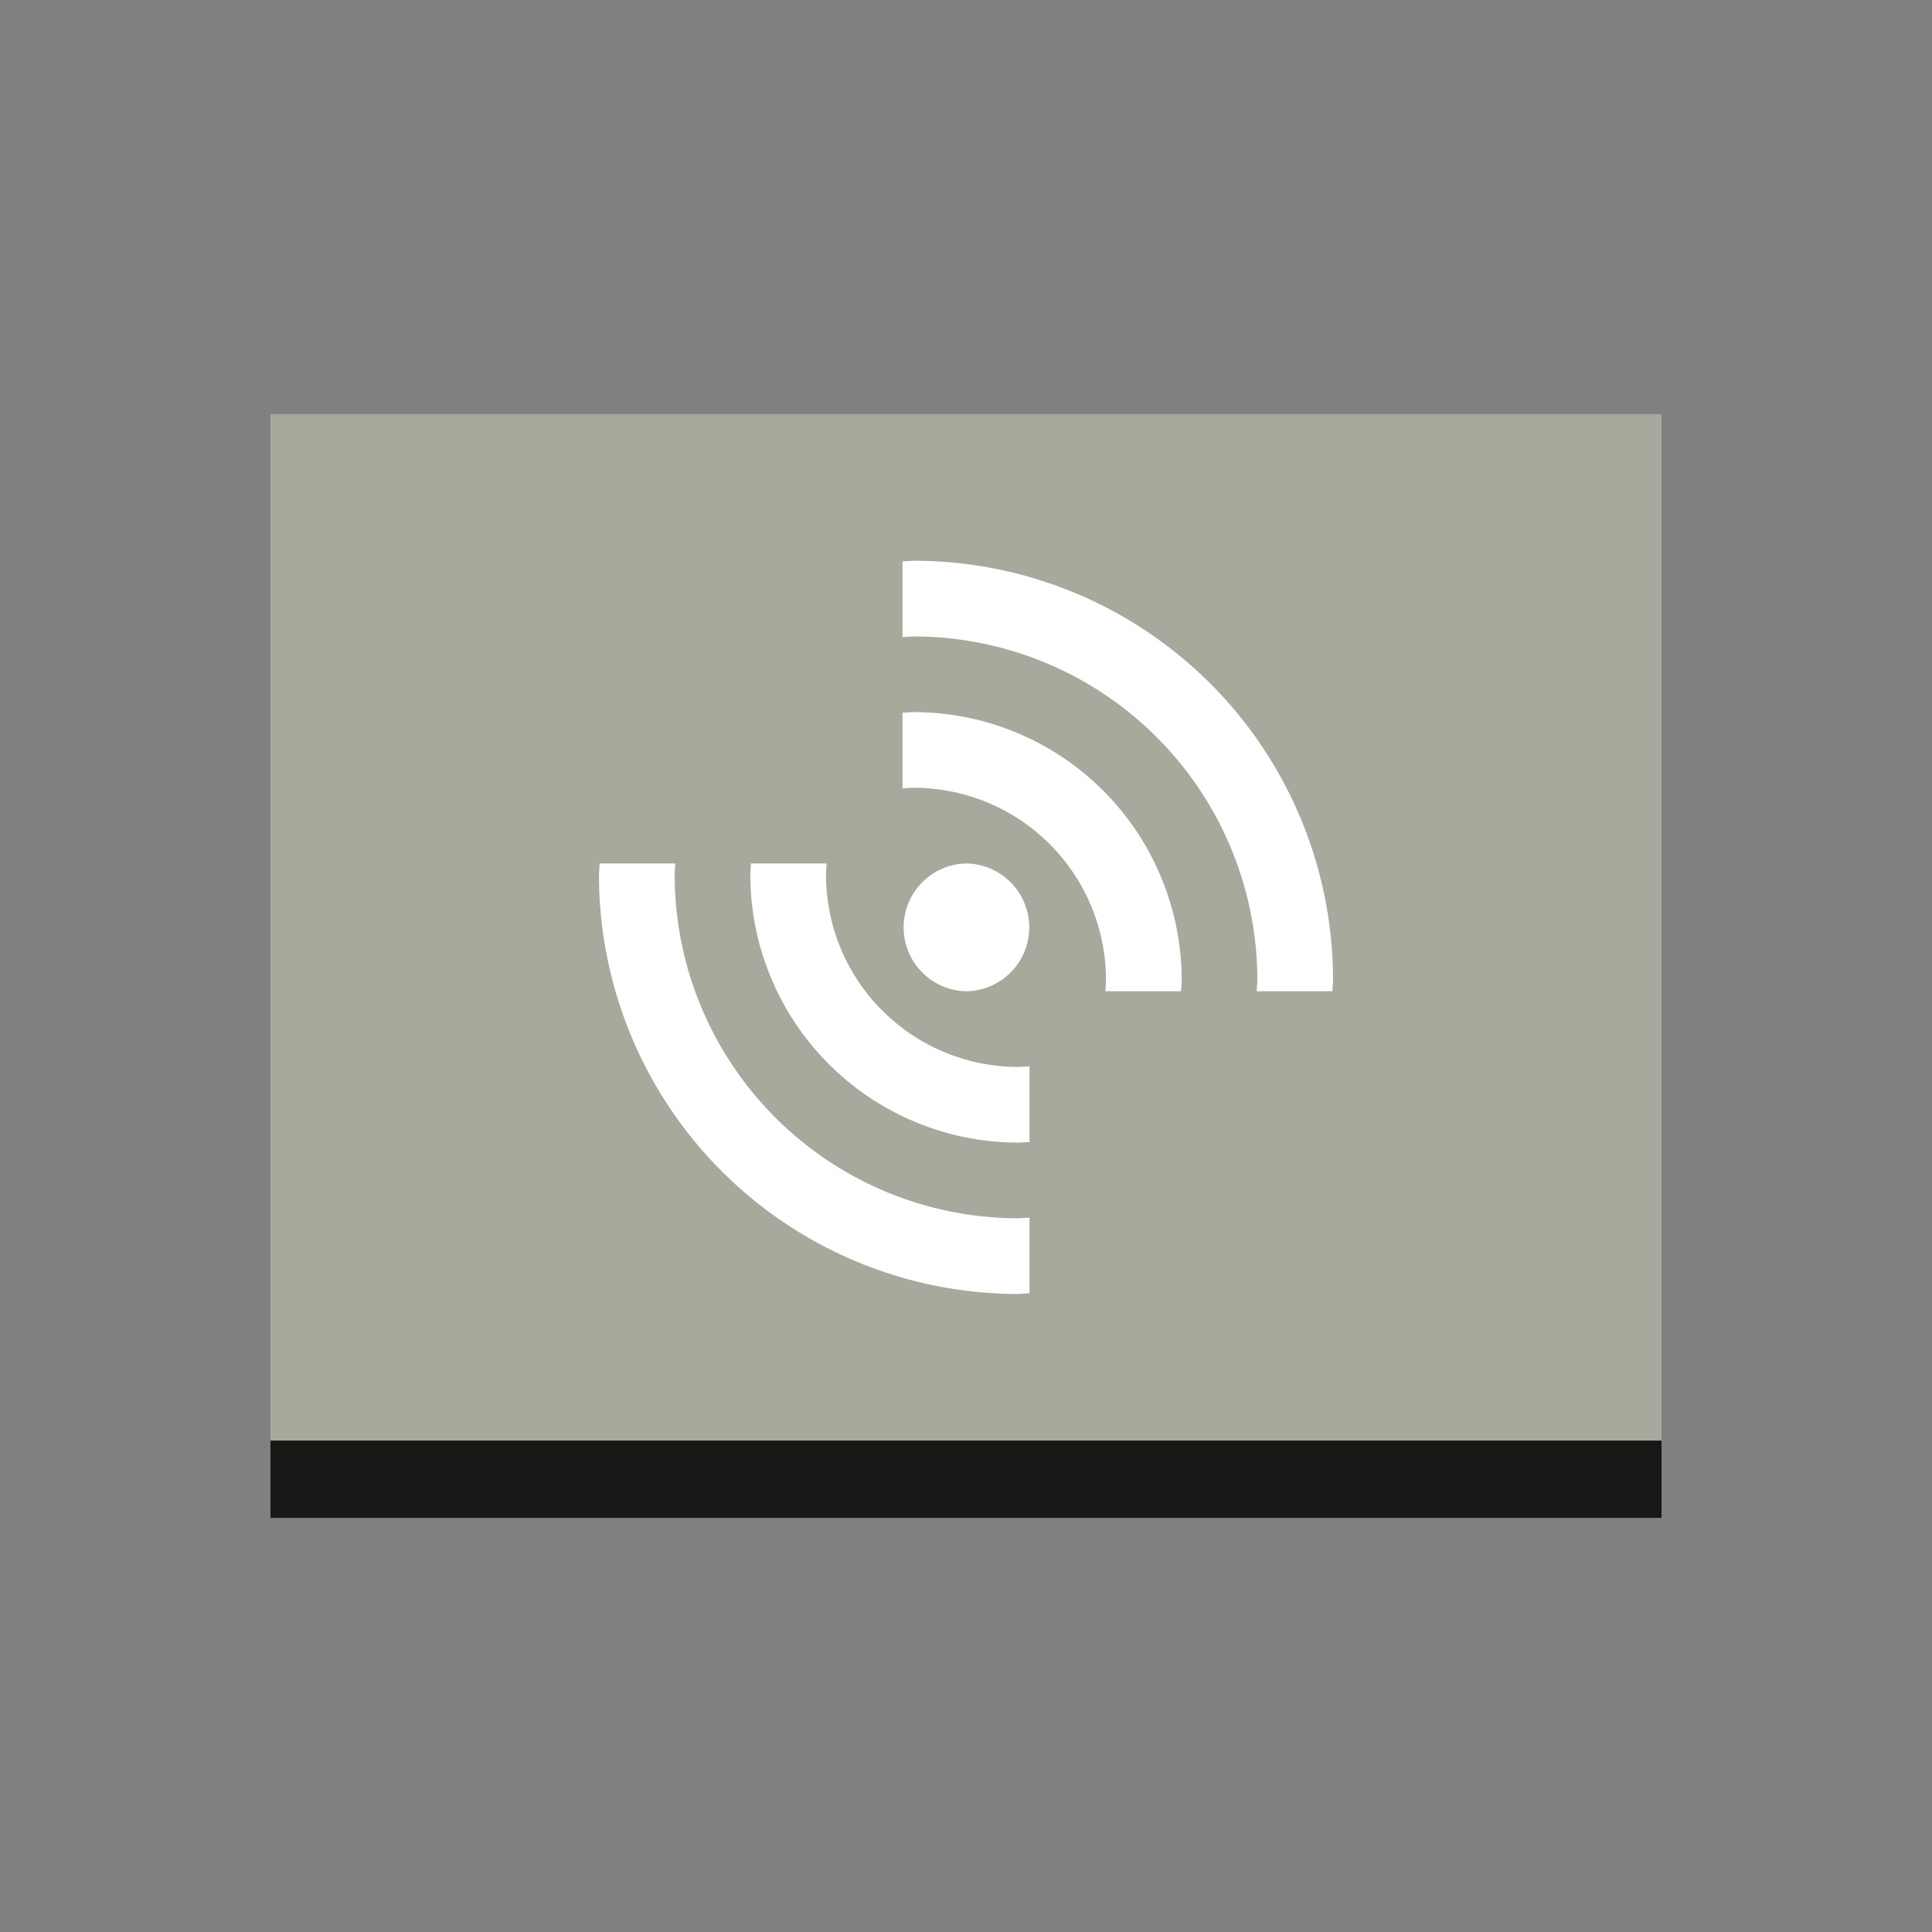 <svg id="Ebene_1" data-name="Ebene 1" xmlns="http://www.w3.org/2000/svg" viewBox="0 0 100 100"><rect x="0" y="0" width="100" height="100" fill="#808080" stroke="none"/><defs><style>.cls-1{fill:#a6a99c;}.cls-2{fill:#181716;}.cls-3{fill:#fff;}</style></defs><rect class="cls-1" x="14" y="21.434" width="72" height="53.132"/><rect class="cls-2" x="13.999" y="74.566" width="72" height="4"/><path class="cls-3" d="M50.022,51.308a3.308,3.308,0,0,0,0-6.615,3.308,3.308,0,0,0,0,6.615Z"/><path class="cls-3" d="M57.246,50.655c0,.22-.019.436-.033.653H61.13c.01-.218.033-.432.033-.653A13.874,13.874,0,0,0,47.367,36.859c-.22,0-.435.023-.653.033v3.917c.217-.014.432-.033.653-.033A9.953,9.953,0,0,1,57.246,50.655Z"/><path class="cls-3" d="M47.367,29.025c-.221,0-.434.027-.653.033v3.917c.218-.008.432-.033.653-.033A17.795,17.795,0,0,1,65.08,50.655c0,.22-.025.434-.033.653H68.964c.006-.219.033-.432.033-.653A21.692,21.692,0,0,0,47.367,29.025Z"/><path class="cls-3" d="M42.754,45.345c0-.22.019-.436.033-.653H38.87c-.01.218-.033.432-.033.653A13.874,13.874,0,0,0,52.633,59.141c.22,0,.435-.023.653-.033V55.191c-.217.014-.432.033-.653.033A9.953,9.953,0,0,1,42.754,45.345Z"/><path class="cls-3" d="M52.633,66.975c.221,0,.434-.027.653-.033V63.025c-.218.008-.432.033-.653.033A17.795,17.795,0,0,1,34.92,45.345c0-.22.025-.434.033-.653H31.036c-.006.219-.033.432-.033.653A21.692,21.692,0,0,0,52.633,66.975Z"/></svg>